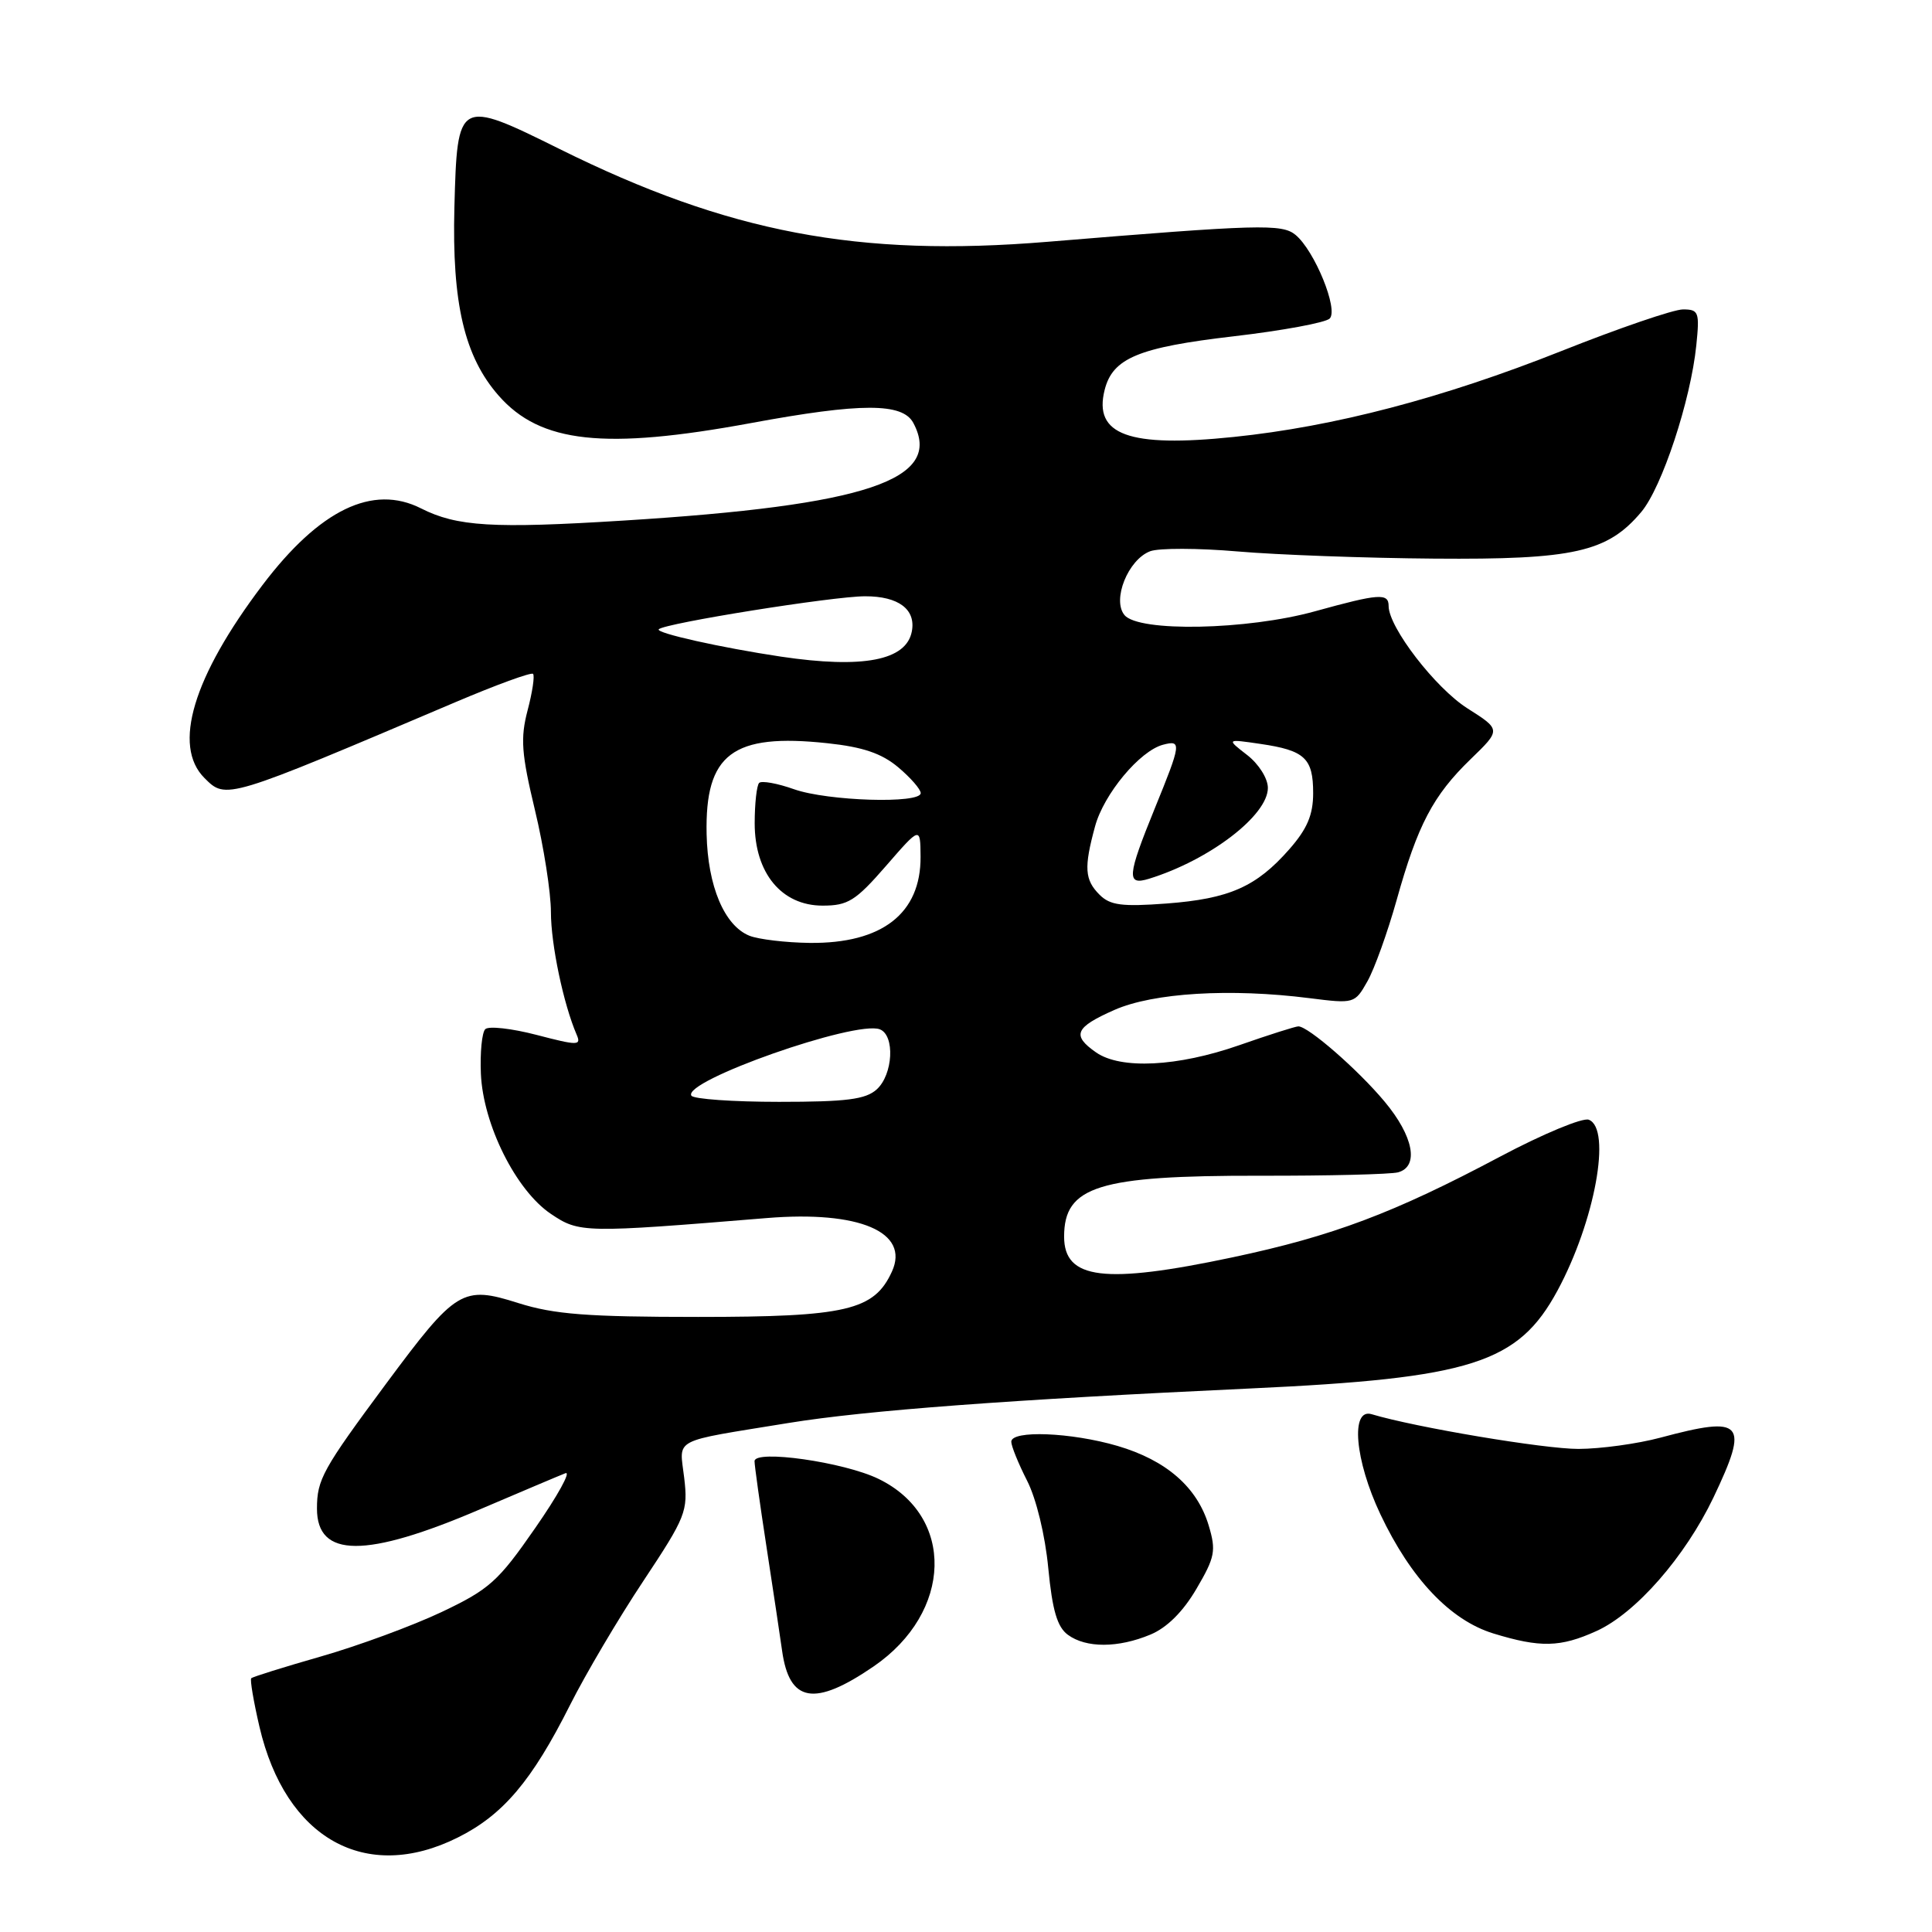 <?xml version="1.0" encoding="UTF-8" standalone="no"?>
<!DOCTYPE svg PUBLIC "-//W3C//DTD SVG 1.1//EN" "http://www.w3.org/Graphics/SVG/1.1/DTD/svg11.dtd" >
<svg xmlns="http://www.w3.org/2000/svg" xmlns:xlink="http://www.w3.org/1999/xlink" version="1.1" viewBox="0 0 256 256">
 <g >
 <path fill="currentColor"
d=" M 60.64 243.49 C 66.65 240.50 70.47 235.99 75.52 225.95 C 77.58 221.85 81.95 214.45 85.24 209.50 C 90.89 200.98 91.18 200.25 90.66 195.82 C 90.03 190.45 88.76 191.12 104.50 188.55 C 114.79 186.88 133.80 185.46 165.67 183.98 C 194.98 182.62 201.17 180.65 206.38 171.00 C 211.33 161.83 213.58 149.54 210.52 148.37 C 209.71 148.06 204.42 150.26 198.77 153.26 C 184.67 160.75 176.59 163.79 163.33 166.60 C 146.34 170.20 141.00 169.54 141.00 163.86 C 141.00 157.18 145.54 155.76 166.87 155.79 C 176.01 155.81 184.29 155.60 185.25 155.34 C 188.07 154.57 187.30 150.55 183.46 145.96 C 179.95 141.75 173.35 136.00 172.04 136.00 C 171.66 136.00 168.13 137.12 164.19 138.50 C 156.02 141.35 148.49 141.73 145.22 139.44 C 141.99 137.18 142.44 136.13 147.67 133.82 C 152.81 131.55 163.02 130.93 173.50 132.26 C 179.44 133.01 179.52 132.99 181.19 130.03 C 182.12 128.39 183.86 123.54 185.06 119.27 C 187.85 109.29 189.89 105.41 194.87 100.59 C 198.90 96.69 198.90 96.69 194.44 93.86 C 190.20 91.17 184.00 83.12 184.00 80.30 C 184.00 78.56 182.73 78.65 174.24 81.00 C 165.25 83.49 150.89 83.78 149.00 81.50 C 147.33 79.49 149.48 74.14 152.41 73.04 C 153.56 72.61 158.78 72.62 164.00 73.07 C 169.22 73.52 180.94 73.95 190.04 74.02 C 208.54 74.17 213.00 73.16 217.47 67.85 C 220.22 64.59 224.03 53.04 224.77 45.75 C 225.22 41.35 225.09 41.00 223.00 41.00 C 221.76 41.00 214.49 43.49 206.85 46.53 C 191.18 52.75 176.78 56.53 163.46 57.90 C 149.57 59.34 144.87 57.62 146.37 51.67 C 147.43 47.45 150.85 46.03 163.48 44.56 C 169.92 43.81 175.65 42.75 176.19 42.21 C 177.38 41.02 174.19 33.21 171.66 31.12 C 169.87 29.64 166.80 29.73 138.80 32.04 C 113.74 34.11 96.50 30.83 74.16 19.75 C 60.70 13.08 60.59 13.14 60.21 27.48 C 59.88 40.19 61.54 47.27 66.08 52.43 C 71.60 58.72 80.09 59.64 99.50 56.06 C 114.11 53.36 119.59 53.36 121.02 56.04 C 125.04 63.56 114.91 66.97 82.59 68.98 C 65.31 70.06 60.55 69.77 55.80 67.37 C 49.39 64.12 42.35 67.53 34.77 77.54 C 25.57 89.70 22.83 98.83 27.09 103.09 C 29.97 105.97 29.86 106.00 60.35 93.04 C 65.76 90.74 70.39 89.05 70.63 89.29 C 70.87 89.53 70.55 91.70 69.91 94.12 C 68.94 97.83 69.09 99.85 70.88 107.33 C 72.05 112.18 73.00 118.27 73.00 120.86 C 73.00 125.13 74.66 133.05 76.41 137.10 C 77.04 138.56 76.58 138.56 71.10 137.13 C 67.80 136.27 64.74 135.93 64.30 136.37 C 63.86 136.81 63.60 139.47 63.72 142.28 C 64.01 149.01 68.37 157.74 73.00 160.85 C 76.76 163.38 77.32 163.39 101.59 161.40 C 113.86 160.39 120.57 163.26 118.19 168.48 C 115.84 173.64 112.15 174.50 92.50 174.50 C 77.82 174.50 73.43 174.16 68.70 172.67 C 61.28 170.32 60.46 170.82 51.18 183.32 C 42.75 194.69 42.00 196.04 42.00 199.90 C 42.00 206.46 48.45 206.49 63.61 199.99 C 69.05 197.67 74.14 195.51 74.92 195.21 C 75.71 194.90 73.91 198.17 70.92 202.47 C 66.01 209.56 64.84 210.60 58.50 213.61 C 54.65 215.43 47.48 218.07 42.56 219.48 C 37.64 220.89 33.47 222.19 33.29 222.38 C 33.11 222.56 33.60 225.46 34.38 228.81 C 37.84 243.63 48.45 249.57 60.64 243.49 Z  M 115.76 220.81 C 126.25 213.62 126.58 200.88 116.39 195.95 C 111.81 193.73 100.02 192.05 99.98 193.61 C 99.97 194.10 100.68 199.22 101.57 205.00 C 102.46 210.78 103.38 216.95 103.63 218.72 C 104.59 225.61 107.92 226.18 115.76 220.81 Z  M 152.44 216.59 C 154.63 215.68 156.77 213.55 158.54 210.52 C 161.00 206.33 161.16 205.48 160.16 202.14 C 158.64 197.06 154.54 193.49 148.07 191.59 C 141.92 189.79 134.00 189.48 134.00 191.04 C 134.00 191.61 134.94 193.93 136.09 196.19 C 137.31 198.57 138.49 203.44 138.90 207.77 C 139.44 213.38 140.09 215.59 141.50 216.62 C 143.91 218.39 148.16 218.38 152.44 216.59 Z  M 211.54 216.12 C 216.75 213.76 223.28 206.29 227.04 198.43 C 231.81 188.41 231.04 187.54 220.00 190.50 C 216.97 191.31 212.10 191.98 209.16 191.99 C 204.63 192.00 187.55 189.13 181.75 187.39 C 178.92 186.54 179.52 193.49 182.91 200.65 C 186.94 209.17 192.16 214.68 197.87 216.44 C 204.10 218.35 206.76 218.29 211.54 216.12 Z  M 91.61 145.18 C 90.41 143.24 113.37 135.16 116.58 136.39 C 118.61 137.17 118.34 142.39 116.17 144.35 C 114.70 145.68 112.17 146.00 103.23 146.00 C 97.12 146.00 91.89 145.63 91.61 145.18 Z  M 99.30 123.99 C 95.98 122.65 93.78 117.42 93.63 110.53 C 93.40 99.89 97.06 97.13 109.63 98.48 C 114.34 98.98 116.83 99.83 119.02 101.67 C 120.66 103.05 122.00 104.59 122.00 105.09 C 122.00 106.53 109.68 106.15 105.22 104.58 C 103.00 103.79 100.92 103.42 100.59 103.74 C 100.27 104.07 100.00 106.47 100.00 109.09 C 100.00 115.68 103.56 120.00 109.00 120.00 C 112.36 120.00 113.37 119.37 117.39 114.75 C 121.95 109.50 121.95 109.50 121.98 113.53 C 122.02 121.04 116.88 125.04 107.30 124.94 C 104.11 124.90 100.51 124.47 99.30 123.99 Z  M 145.70 118.56 C 143.72 116.58 143.61 114.97 145.10 109.50 C 146.26 105.21 151.03 99.49 154.11 98.68 C 156.59 98.03 156.53 98.50 153.00 107.15 C 149.35 116.12 149.24 117.37 152.25 116.44 C 160.27 113.96 168.00 108.05 168.00 104.40 C 168.00 103.15 166.79 101.23 165.25 100.04 C 162.50 97.91 162.50 97.91 167.00 98.57 C 172.89 99.43 174.00 100.46 174.00 105.09 C 174.00 107.97 173.21 109.83 170.85 112.52 C 166.47 117.51 162.90 119.09 154.58 119.72 C 148.67 120.16 147.10 119.96 145.70 118.56 Z  M 103.50 87.01 C 95.56 85.82 86.80 83.87 87.29 83.38 C 88.09 82.58 110.39 79.01 114.63 79.01 C 119.06 79.00 121.39 80.75 120.82 83.68 C 120.08 87.52 114.36 88.62 103.50 87.01 Z "/>
</g>
</svg>